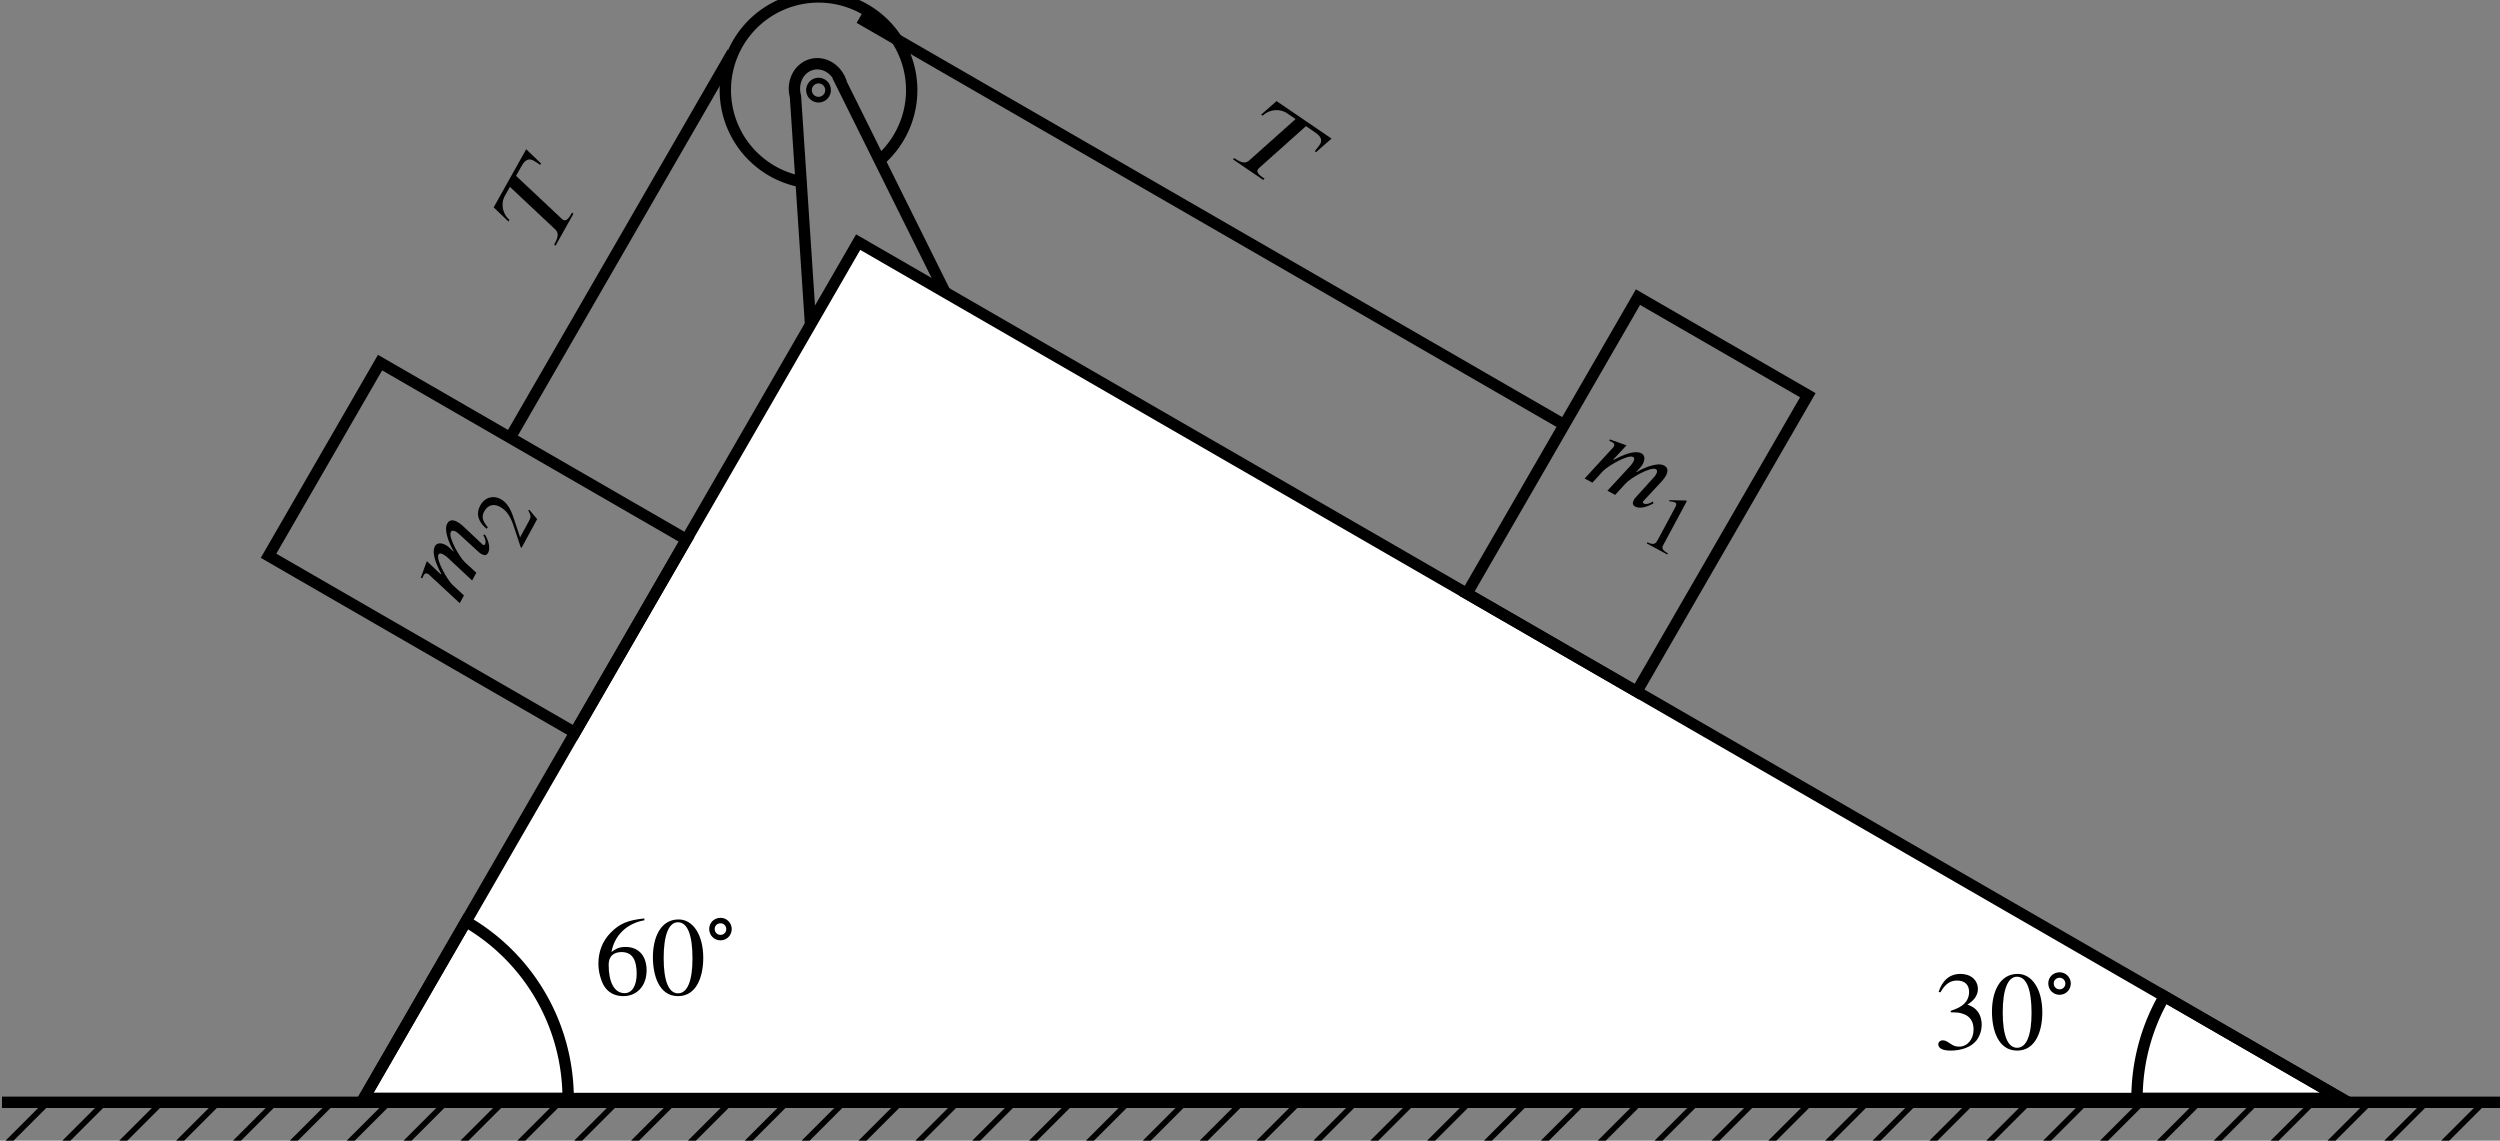<?xml version="1.0" encoding="UTF-8" standalone="no"?>
<svg
   width="58.252mm"
   height="26.578mm"
   viewBox="0 0 58.252 26.578"
   version="1.1"
   id="svg9883"
   inkscape:version="1.1.2 (b8e25be833, 2022-02-05)"
   sodipodi:docname="fig03.13a.svg"
   xmlns:inkscape="http://www.inkscape.org/namespaces/inkscape"
   xmlns:sodipodi="http://sodipodi.sourceforge.net/DTD/sodipodi-0.dtd"
   xmlns="http://www.w3.org/2000/svg"
   xmlns:svg="http://www.w3.org/2000/svg"
   xmlns:rdf="http://www.w3.org/1999/02/22-rdf-syntax-ns#"
   xmlns:cc="http://creativecommons.org/ns#"
   xmlns:dc="http://purl.org/dc/elements/1.1/">
  <rect x="0" y="0" width="58.252" height="26.578" fill="#808080" stroke="none"/>
  <defs
     id="defs9877">
    <defs
       id="id-ab2d295c-4a0b-4271-8d30-6fa1d35dd4a6">
      <g
         id="id-737b115d-787c-4a4d-8bcf-faacd962fa6c">
        <symbol
           overflow="visible"
           id="id-6d579812-18b0-4a3f-9c20-8aad63ce8523">
          <path
             style="stroke:none;stroke-width:0"
             d="m 1.938,-0.703 h -1.25 v -5.781 h 1.25 z M 2.625,0 V -7.188 H 0 V 0 Z m 0,0"
             id="id-c4378b1e-37a6-414d-a252-390ec510e73d" />
        </symbol>
        <symbol
           overflow="visible"
           id="id-43c646c3-361c-4659-af24-3cdb66b52feb">
          <path
             style="stroke:none;stroke-width:0"
             d="M 7.031,-6.859 H 0.75 l -0.484,1.875 H 0.438 C 0.625,-5.828 1.359,-6.469 2.219,-6.469 H 3.188 L 1.781,-0.812 c -0.078,0.344 -0.297,0.641 -1.109,0.641 h -0.188 L 0.438,0 H 3.891 L 3.938,-0.172 H 3.719 c -0.625,0 -0.797,-0.172 -0.797,-0.391 0,-0.094 0.031,-0.156 0.047,-0.25 L 4.375,-6.469 h 1.016 c 0.438,0 1.047,0.047 1.047,0.75 0,0.281 -0.031,0.562 -0.047,0.734 h 0.156 z m 0,0"
             id="id-9b33736e-3c5c-46f3-88bc-f9d453523fc4" />
        </symbol>
        <symbol
           overflow="visible"
           id="id-77106dc5-7594-40a1-b4e9-4dc4de00b7c1">
          <path
             style="stroke:none;stroke-width:0"
             d="m 7,-1.125 c -0.203,0.391 -0.469,0.562 -0.641,0.562 -0.094,0 -0.172,-0.047 -0.172,-0.125 0,-0.031 0.016,-0.094 0.031,-0.125 L 6.859,-3.25 C 6.922,-3.5 6.938,-3.703 6.938,-3.891 6.938,-4.359 6.734,-4.625 6.359,-4.625 c -0.203,0 -0.406,0.062 -0.641,0.219 -0.516,0.359 -1.062,1 -1.359,1.547 H 4.312 l 0.094,-0.375 C 4.469,-3.438 4.5,-3.594 4.5,-3.781 4.5,-4.234 4.312,-4.625 3.922,-4.625 c -0.391,0 -1.031,0.266 -2.016,1.766 H 1.844 L 2.312,-4.625 0.656,-4.375 0.688,-4.234 C 0.766,-4.234 0.875,-4.25 0.969,-4.25 1.25,-4.25 1.312,-4.109 1.312,-3.922 L 0.312,0 H 1.141 L 1.5,-1.422 c 0.172,-0.641 1.328,-2.531 1.875,-2.531 0.188,0 0.234,0.188 0.234,0.391 0,0.156 -0.031,0.328 -0.047,0.422 L 2.75,0 H 3.578 L 3.938,-1.422 c 0.156,-0.641 1.312,-2.531 1.875,-2.531 0.188,0 0.25,0.188 0.25,0.391 0,0.188 -0.016,0.281 -0.062,0.422 L 5.422,-0.812 c -0.062,0.203 -0.062,0.312 -0.062,0.375 0,0.422 0.172,0.516 0.406,0.516 0.5,0 1.031,-0.516 1.375,-1.094 z m 0,0"
             id="id-f07019fa-b4ba-4724-bad1-1d60ddf91b95" />
        </symbol>
        <symbol
           overflow="visible"
           id="id-36ca8db4-aeee-4761-84ef-8024f57d4cb3">
          <path
             style="stroke:none;stroke-width:0"
             d="m 3.969,-1.969 c 0,1.062 -0.391,1.828 -1.141,1.828 -0.984,0 -1.5,-1.062 -1.5,-2.656 0,-0.969 0.625,-1.219 1.219,-1.219 0.984,0 1.422,0.703 1.422,2.047 z M 4.688,-7.188 C 3.234,-7.031 2.406,-6.766 1.5,-5.828 0.75,-5.062 0.359,-4.062 0.359,-2.922 c 0,0.734 0.203,1.469 0.484,2.016 0.375,0.672 1.031,1.047 1.859,1.047 0.703,0 1.281,-0.281 1.672,-0.766 0.344,-0.422 0.531,-1 0.531,-1.672 0,-1.359 -0.75,-2.203 -1.984,-2.203 -0.453,0 -0.812,0.078 -1.328,0.484 0.281,-1.594 1.469,-2.719 3.109,-3 z m 0,0"
             id="id-9861fd1a-8a88-45a9-97ba-6ff6f399cd2a" />
        </symbol>
        <symbol
           overflow="visible"
           id="id-b973835a-e1c1-4f94-849d-b3a01b0a83a8">
          <path
             style="stroke:none;stroke-width:0"
             d="m 3.984,-3.406 c 0,2.078 -0.469,3.281 -1.359,3.281 -0.906,0 -1.359,-1.203 -1.359,-3.328 0,-2.141 0.469,-3.375 1.344,-3.375 0.922,0 1.375,1.234 1.375,3.422 z M 5,-3.469 C 5,-5.625 4.047,-7.094 2.672,-7.094 0.969,-7.094 0.25,-5.391 0.25,-3.531 0.25,-1.812 0.828,0.141 2.625,0.141 4.344,0.141 5,-1.656 5,-3.469 Z m 0,0"
             id="id-83ea41b1-419d-449b-aa7c-f8efa6d436e9" />
        </symbol>
        <symbol
           overflow="visible"
           id="id-05620be9-bbd2-426b-9f0f-6cb15dd2294e">
          <path
             style="stroke:none;stroke-width:0"
             d="m 0.641,-5.359 c 0.438,-0.766 0.906,-1.109 1.562,-1.109 0.688,0 1.141,0.359 1.141,1.078 C 3.344,-4.75 3,-4.281 2.484,-3.984 2.281,-3.859 2,-3.75 1.609,-3.609 v 0.141 c 0.594,0 0.844,0.031 1.062,0.109 0.734,0.203 1.094,0.719 1.094,1.516 0,0.906 -0.578,1.609 -1.359,1.609 C 2.109,-0.234 1.891,-0.281 1.5,-0.562 1.203,-0.766 1.047,-0.828 0.859,-0.828 c -0.234,0 -0.422,0.156 -0.422,0.375 0,0.375 0.406,0.594 1.172,0.594 0.938,0 1.922,-0.297 2.438,-0.969 C 4.344,-1.234 4.531,-1.75 4.531,-2.297 4.531,-2.844 4.359,-3.328 4.062,-3.656 3.844,-3.891 3.656,-4.016 3.188,-4.203 3.891,-4.625 4.172,-5.156 4.172,-5.656 c 0,-0.859 -0.672,-1.438 -1.641,-1.438 -1.094,0 -1.75,0.703 -2.062,1.703 z m 0,0"
             id="id-7bff64dc-a994-4aeb-b667-9d7a78c13a6b" />
        </symbol>
        <symbol
           overflow="visible"
           id="id-a6bcee76-73a9-439d-919d-f91914ca53ac">
          <path
             style="stroke:none;stroke-width:0"
             d="m 1.453,-0.531 h -0.938 v -4.328 h 0.938 z M 1.969,0 V -5.391 H 0 V 0 Z m 0,0"
             id="id-bfb3e0e1-4464-4fdd-b0e0-90e723ca9f3d" />
        </symbol>
        <symbol
           overflow="visible"
           id="id-799beb51-985e-4b81-a630-2a14b70d918e">
          <path
             style="stroke:none;stroke-width:0"
             d="M 3.734,-1.078 3.625,-1.125 C 3.359,-0.688 3.203,-0.594 2.859,-0.594 H 1.031 l 1.297,-1.391 c 0.703,-0.734 1,-1.328 1,-1.953 0,-0.781 -0.562,-1.391 -1.453,-1.391 -0.969,0 -1.469,0.656 -1.641,1.578 L 0.406,-3.719 C 0.719,-4.484 1,-4.734 1.562,-4.734 c 0.672,0 1.094,0.391 1.094,1.109 0,0.656 -0.281,1.266 -1.031,2.047 L 0.234,-0.094 V 0 H 3.312 Z m 0,0"
             id="id-b3f0bdd6-dc1a-4b22-8fbb-84ef29abdaea" />
        </symbol>
        <symbol
           overflow="visible"
           id="id-8da9db75-2df2-4d6b-aa82-6f8803cdc0ba">
          <path
             style="stroke:none;stroke-width:0"
             d="m 3.109,0 v -0.125 c -0.594,0 -0.75,-0.141 -0.75,-0.469 V -5.297 L 2.281,-5.328 0.875,-4.609 V -4.5 l 0.219,-0.078 c 0.141,-0.047 0.266,-0.094 0.344,-0.094 0.172,0 0.234,0.125 0.234,0.391 V -0.75 c 0,0.438 -0.156,0.594 -0.75,0.625 V 0 Z m 0,0"
             id="id-328495b2-4ee9-4564-808e-0b94fc42d334" />
        </symbol>
        <symbol
           overflow="visible"
           id="id-bb0a5ec2-bc25-44aa-ae2a-83527aad370e">
          <path
             style="stroke:none;stroke-width:0"
             d="m 1.922,-1.984 c 0,0.312 -0.234,0.547 -0.547,0.547 -0.297,0 -0.547,-0.234 -0.547,-0.562 0,-0.297 0.234,-0.531 0.562,-0.531 0.281,0 0.531,0.234 0.531,0.547 z m 0.516,0 c 0,-0.578 -0.469,-1.062 -1.047,-1.062 C 0.781,-3.047 0.312,-2.594 0.312,-2 c 0,0.609 0.469,1.078 1.062,1.078 0.594,0 1.062,-0.469 1.062,-1.062 z m 0,0"
             id="id-91451f9e-20b3-440b-8d6e-b41453755700" />
        </symbol>
      </g>
    </defs>
  </defs>
  <sodipodi:namedview
     id="base"
     pagecolor="#ffffff"
     bordercolor="#666666"
     borderopacity="1.0"
     inkscape:pageopacity="0.0"
     inkscape:pageshadow="2"
     inkscape:zoom="5.005343"
     inkscape:cx="110.18226"
     inkscape:cy="50.246307"
     inkscape:document-units="mm"
     inkscape:current-layer="id-00a691a8-615b-491d-9939-420464fb9abf"
     inkscape:document-rotation="0"
     showgrid="false"
     inkscape:window-width="1920"
     inkscape:window-height="991"
     inkscape:window-x="-9"
     inkscape:window-y="-9"
     inkscape:window-maximized="1"
     inkscape:pagecheckerboard="0" />
  <g
     inkscape:label="图层 1"
     inkscape:groupmode="layer"
     id="layer1"
     transform="translate(71.459, -174.187)">
    <g
       id="g7879"
       transform="matrix(0.215,-0.058,0.058,0.215,-166.947,144.917)"
       style="stroke-width:1.188">
      <path
         style="fill:none;stroke:#000000;stroke-width:1.188;stroke-linecap:square;stroke-miterlimit:4;stroke-dasharray:none;stroke-dashoffset:0"
         id="path7294"
         sodipodi:type="arc"
         sodipodi:cx="460.00076"
         sodipodi:cy="269.99942"
         sodipodi:rx="9.7507715"
         sodipodi:ry="9.7498226"
         sodipodi:start="2.043212"
         sodipodi:end="1.0988471"
         sodipodi:open="true"
         sodipodi:arc-type="arc"
         d="m 455.564,278.681 a 9.751,9.75 0 0 1 -5.043,-10.965 9.751,9.75 0 0 1 9.482,-7.467 9.751,9.75 0 0 1 9.479,7.472 9.751,9.75 0 0 1 -5.048,10.962" />
      <circle
         style="fill:none;fill-opacity:1;stroke:#000000;stroke-width:0.594;stroke-linecap:square;stroke-miterlimit:4;stroke-dasharray:none;stroke-opacity:1"
         id="path7874"
         cx="460.001"
         cy="270"
         r="1" />
      <path
         id="path7868"
         style="fill:none;stroke:#000000;stroke-width:1.188;stroke-linecap:square;stroke-miterlimit:4;stroke-dasharray:none;stroke-opacity:1"
         d="m 460.001,267.222 a 2.5,2.778 0 0 0 -2.5,2.778 l -5,25 h 15 l -5,-25 a 2.5,2.778 0 0 0 -2.5,-2.778 z" />
    </g>
    <g
       id="g9789"
       transform="matrix(0.265,0,0,0.265,-101.072,143.448)">
      <g
         id="g8290"
         transform="translate(-77.754,-313.526)">
        <path
           style="fill:none;stroke:#000000;stroke-width:0.5;stroke-linecap:butt;stroke-linejoin:miter;stroke-miterlimit:4;stroke-dasharray:none;stroke-opacity:1"
           d="m 203.712,526.445 -3.536,3.536"
           id="path8266" />
        <path
           style="fill:none;stroke:#000000;stroke-width:0.5;stroke-linecap:butt;stroke-linejoin:miter;stroke-miterlimit:4;stroke-dasharray:none;stroke-opacity:1"
           d="m 208.712,526.445 -3.536,3.536"
           id="path8268" />
        <path
           style="fill:none;stroke:#000000;stroke-width:0.5;stroke-linecap:butt;stroke-linejoin:miter;stroke-miterlimit:4;stroke-dasharray:none;stroke-opacity:1"
           d="m 193.712,526.445 -3.536,3.536"
           id="path8270" />
        <path
           style="fill:none;stroke:#000000;stroke-width:0.5;stroke-linecap:butt;stroke-linejoin:miter;stroke-miterlimit:4;stroke-dasharray:none;stroke-opacity:1"
           d="m 198.712,526.445 -3.536,3.536"
           id="path8272" />
        <path
           style="fill:none;stroke:#000000;stroke-width:0.5;stroke-linecap:butt;stroke-linejoin:miter;stroke-miterlimit:4;stroke-dasharray:none;stroke-opacity:1"
           d="m 213.712,526.445 -3.536,3.536"
           id="path8274" />
        <path
           style="fill:none;stroke:#000000;stroke-width:0.5;stroke-linecap:butt;stroke-linejoin:miter;stroke-miterlimit:4;stroke-dasharray:none;stroke-opacity:1"
           d="m 218.712,526.445 -3.536,3.536"
           id="path8276" />
        <path
           style="fill:none;stroke:#000000;stroke-width:0.5;stroke-linecap:butt;stroke-linejoin:miter;stroke-miterlimit:4;stroke-dasharray:none;stroke-opacity:1"
           d="m 223.712,526.445 -3.536,3.536"
           id="path8278" />
        <path
           style="fill:none;stroke:#000000;stroke-width:0.5;stroke-linecap:butt;stroke-linejoin:miter;stroke-miterlimit:4;stroke-dasharray:none;stroke-opacity:1"
           d="m 233.712,526.445 -3.536,3.536"
           id="path8280" />
        <path
           style="fill:none;stroke:#000000;stroke-width:0.5;stroke-linecap:butt;stroke-linejoin:miter;stroke-miterlimit:4;stroke-dasharray:none;stroke-opacity:1"
           d="m 238.712,526.445 -3.536,3.536"
           id="path8282" />
        <path
           style="fill:none;stroke:#000000;stroke-width:0.5;stroke-linecap:butt;stroke-linejoin:miter;stroke-miterlimit:4;stroke-dasharray:none;stroke-opacity:1"
           d="m 228.712,526.445 -3.536,3.536"
           id="path8284" />
        <path
           style="fill:none;stroke:#000000;stroke-width:0.5;stroke-linecap:butt;stroke-linejoin:miter;stroke-miterlimit:4;stroke-dasharray:none;stroke-opacity:1"
           d="m 243.712,526.445 -3.536,3.536"
           id="path8286" />
        <path
           style="fill:none;stroke:#000000;stroke-width:1px;stroke-linecap:square;stroke-linejoin:miter;stroke-opacity:1"
           d="m 190.177,526.445 h 55"
           id="path8288" />
      </g>
      <g
         id="g8290-7"
         transform="translate(-22.754,-313.526)">
        <path
           style="fill:none;stroke:#000000;stroke-width:0.5;stroke-linecap:butt;stroke-linejoin:miter;stroke-miterlimit:4;stroke-dasharray:none;stroke-opacity:1"
           d="m 203.712,526.445 -3.536,3.536"
           id="path8266-6" />
        <path
           style="fill:none;stroke:#000000;stroke-width:0.5;stroke-linecap:butt;stroke-linejoin:miter;stroke-miterlimit:4;stroke-dasharray:none;stroke-opacity:1"
           d="m 208.712,526.445 -3.536,3.536"
           id="path8268-0" />
        <path
           style="fill:none;stroke:#000000;stroke-width:0.5;stroke-linecap:butt;stroke-linejoin:miter;stroke-miterlimit:4;stroke-dasharray:none;stroke-opacity:1"
           d="m 193.712,526.445 -3.536,3.536"
           id="path8270-4" />
        <path
           style="fill:none;stroke:#000000;stroke-width:0.5;stroke-linecap:butt;stroke-linejoin:miter;stroke-miterlimit:4;stroke-dasharray:none;stroke-opacity:1"
           d="m 198.712,526.445 -3.536,3.536"
           id="path8272-8" />
        <path
           style="fill:none;stroke:#000000;stroke-width:0.5;stroke-linecap:butt;stroke-linejoin:miter;stroke-miterlimit:4;stroke-dasharray:none;stroke-opacity:1"
           d="m 213.712,526.445 -3.536,3.536"
           id="path8274-0" />
        <path
           style="fill:none;stroke:#000000;stroke-width:0.5;stroke-linecap:butt;stroke-linejoin:miter;stroke-miterlimit:4;stroke-dasharray:none;stroke-opacity:1"
           d="m 218.712,526.445 -3.536,3.536"
           id="path8276-6" />
        <path
           style="fill:none;stroke:#000000;stroke-width:0.5;stroke-linecap:butt;stroke-linejoin:miter;stroke-miterlimit:4;stroke-dasharray:none;stroke-opacity:1"
           d="m 223.712,526.445 -3.536,3.536"
           id="path8278-5" />
        <path
           style="fill:none;stroke:#000000;stroke-width:0.5;stroke-linecap:butt;stroke-linejoin:miter;stroke-miterlimit:4;stroke-dasharray:none;stroke-opacity:1"
           d="m 233.712,526.445 -3.536,3.536"
           id="path8280-7" />
        <path
           style="fill:none;stroke:#000000;stroke-width:0.5;stroke-linecap:butt;stroke-linejoin:miter;stroke-miterlimit:4;stroke-dasharray:none;stroke-opacity:1"
           d="m 238.712,526.445 -3.536,3.536"
           id="path8282-2" />
        <path
           style="fill:none;stroke:#000000;stroke-width:0.5;stroke-linecap:butt;stroke-linejoin:miter;stroke-miterlimit:4;stroke-dasharray:none;stroke-opacity:1"
           d="m 228.712,526.445 -3.536,3.536"
           id="path8284-0" />
        <path
           style="fill:none;stroke:#000000;stroke-width:0.5;stroke-linecap:butt;stroke-linejoin:miter;stroke-miterlimit:4;stroke-dasharray:none;stroke-opacity:1"
           d="m 243.712,526.445 -3.536,3.536"
           id="path8286-3" />
        <path
           style="fill:none;stroke:#000000;stroke-width:1px;stroke-linecap:square;stroke-linejoin:miter;stroke-opacity:1"
           d="m 190.177,526.445 h 55"
           id="path8288-7" />
      </g>
      <g
         id="g8290-6"
         transform="translate(86.411,-313.526)">
        <path
           style="fill:none;stroke:#000000;stroke-width:0.5;stroke-linecap:butt;stroke-linejoin:miter;stroke-miterlimit:4;stroke-dasharray:none;stroke-opacity:1"
           d="m 203.712,526.445 -3.536,3.536"
           id="path8266-68" />
        <path
           style="fill:none;stroke:#000000;stroke-width:0.5;stroke-linecap:butt;stroke-linejoin:miter;stroke-miterlimit:4;stroke-dasharray:none;stroke-opacity:1"
           d="m 208.712,526.445 -3.536,3.536"
           id="path8268-1" />
        <path
           style="fill:none;stroke:#000000;stroke-width:0.5;stroke-linecap:butt;stroke-linejoin:miter;stroke-miterlimit:4;stroke-dasharray:none;stroke-opacity:1"
           d="m 193.712,526.445 -3.536,3.536"
           id="path8270-8" />
        <path
           style="fill:none;stroke:#000000;stroke-width:0.5;stroke-linecap:butt;stroke-linejoin:miter;stroke-miterlimit:4;stroke-dasharray:none;stroke-opacity:1"
           d="m 198.712,526.445 -3.536,3.536"
           id="path8272-4" />
        <path
           style="fill:none;stroke:#000000;stroke-width:0.5;stroke-linecap:butt;stroke-linejoin:miter;stroke-miterlimit:4;stroke-dasharray:none;stroke-opacity:1"
           d="m 213.712,526.445 -3.536,3.536"
           id="path8274-2" />
        <path
           style="fill:none;stroke:#000000;stroke-width:0.5;stroke-linecap:butt;stroke-linejoin:miter;stroke-miterlimit:4;stroke-dasharray:none;stroke-opacity:1"
           d="m 218.712,526.445 -3.536,3.536"
           id="path8276-7" />
        <path
           style="fill:none;stroke:#000000;stroke-width:0.5;stroke-linecap:butt;stroke-linejoin:miter;stroke-miterlimit:4;stroke-dasharray:none;stroke-opacity:1"
           d="m 223.712,526.445 -3.536,3.536"
           id="path8278-8" />
        <path
           style="fill:none;stroke:#000000;stroke-width:0.5;stroke-linecap:butt;stroke-linejoin:miter;stroke-miterlimit:4;stroke-dasharray:none;stroke-opacity:1"
           d="m 233.712,526.445 -3.536,3.536"
           id="path8280-2" />
        <path
           style="fill:none;stroke:#000000;stroke-width:0.5;stroke-linecap:butt;stroke-linejoin:miter;stroke-miterlimit:4;stroke-dasharray:none;stroke-opacity:1"
           d="m 238.712,526.445 -3.536,3.536"
           id="path8282-8" />
        <path
           style="fill:none;stroke:#000000;stroke-width:0.5;stroke-linecap:butt;stroke-linejoin:miter;stroke-miterlimit:4;stroke-dasharray:none;stroke-opacity:1"
           d="m 228.712,526.445 -3.536,3.536"
           id="path8284-1" />
        <path
           style="fill:none;stroke:#000000;stroke-width:0.5;stroke-linecap:butt;stroke-linejoin:miter;stroke-miterlimit:4;stroke-dasharray:none;stroke-opacity:1"
           d="m 243.712,526.445 -3.536,3.536"
           id="path8286-7" />
        <path
           style="fill:none;stroke:#000000;stroke-width:1px;stroke-linecap:square;stroke-linejoin:miter;stroke-opacity:1"
           d="m 190.177,526.445 h 55"
           id="path8288-1" />
      </g>
      <g
         id="g8290-78"
         transform="translate(32.246,-313.526)">
        <path
           style="fill:none;stroke:#000000;stroke-width:0.5;stroke-linecap:butt;stroke-linejoin:miter;stroke-miterlimit:4;stroke-dasharray:none;stroke-opacity:1"
           d="m 203.712,526.445 -3.536,3.536"
           id="path8266-1" />
        <path
           style="fill:none;stroke:#000000;stroke-width:0.5;stroke-linecap:butt;stroke-linejoin:miter;stroke-miterlimit:4;stroke-dasharray:none;stroke-opacity:1"
           d="m 208.712,526.445 -3.536,3.536"
           id="path8268-7" />
        <path
           style="fill:none;stroke:#000000;stroke-width:0.5;stroke-linecap:butt;stroke-linejoin:miter;stroke-miterlimit:4;stroke-dasharray:none;stroke-opacity:1"
           d="m 193.712,526.445 -3.536,3.536"
           id="path8270-2" />
        <path
           style="fill:none;stroke:#000000;stroke-width:0.5;stroke-linecap:butt;stroke-linejoin:miter;stroke-miterlimit:4;stroke-dasharray:none;stroke-opacity:1"
           d="m 198.712,526.445 -3.536,3.536"
           id="path8272-9" />
        <path
           style="fill:none;stroke:#000000;stroke-width:0.5;stroke-linecap:butt;stroke-linejoin:miter;stroke-miterlimit:4;stroke-dasharray:none;stroke-opacity:1"
           d="m 213.712,526.445 -3.536,3.536"
           id="path8274-3" />
        <path
           style="fill:none;stroke:#000000;stroke-width:0.5;stroke-linecap:butt;stroke-linejoin:miter;stroke-miterlimit:4;stroke-dasharray:none;stroke-opacity:1"
           d="m 218.712,526.445 -3.536,3.536"
           id="path8276-9" />
        <path
           style="fill:none;stroke:#000000;stroke-width:0.5;stroke-linecap:butt;stroke-linejoin:miter;stroke-miterlimit:4;stroke-dasharray:none;stroke-opacity:1"
           d="m 223.712,526.445 -3.536,3.536"
           id="path8278-2" />
        <path
           style="fill:none;stroke:#000000;stroke-width:0.5;stroke-linecap:butt;stroke-linejoin:miter;stroke-miterlimit:4;stroke-dasharray:none;stroke-opacity:1"
           d="m 233.712,526.445 -3.536,3.536"
           id="path8280-5" />
        <path
           style="fill:none;stroke:#000000;stroke-width:0.5;stroke-linecap:butt;stroke-linejoin:miter;stroke-miterlimit:4;stroke-dasharray:none;stroke-opacity:1"
           d="m 238.712,526.445 -3.536,3.536"
           id="path8282-5" />
        <path
           style="fill:none;stroke:#000000;stroke-width:0.5;stroke-linecap:butt;stroke-linejoin:miter;stroke-miterlimit:4;stroke-dasharray:none;stroke-opacity:1"
           d="m 228.712,526.445 -3.536,3.536"
           id="path8284-3" />
        <path
           style="fill:none;stroke:#000000;stroke-width:0.5;stroke-linecap:butt;stroke-linejoin:miter;stroke-miterlimit:4;stroke-dasharray:none;stroke-opacity:1"
           d="m 243.712,526.445 -3.536,3.536"
           id="path8286-8" />
        <path
           style="fill:none;stroke:#000000;stroke-width:1px;stroke-linecap:square;stroke-linejoin:miter;stroke-opacity:1"
           d="m 190.177,526.445 h 55"
           id="path8288-8" />
      </g>
    </g>
    <path
       style="fill:#ffffff;stroke:#000000;stroke-width:0.265px;stroke-linecap:butt;stroke-linejoin:miter;stroke-opacity:1"
       d="m -16.902,199.783 -34.561,-19.954 -11.52,19.954 z"
       id="path8774" />
    <path
       style="fill:none;stroke:#000000;stroke-width:0.265;stroke-linecap:square"
       id="path8776"
       sodipodi:type="arc"
       sodipodi:cx="-62.983219"
       sodipodi:cy="199.78297"
       sodipodi:rx="4.7624998"
       sodipodi:ry="4.7624998"
       sodipodi:start="5.2359878"
       sodipodi:end="0"
       sodipodi:arc-type="slice"
       d="m -60.602,195.659 a 4.762,4.762 0 0 1 2.381,4.124 h -4.763 z" />
    <path
       style="fill:none;stroke:#000000;stroke-width:0.265;stroke-linecap:square"
       id="path8778"
       sodipodi:type="arc"
       sodipodi:cx="-16.902136"
       sodipodi:cy="199.78297"
       sodipodi:rx="4.7624998"
       sodipodi:ry="4.7624998"
       sodipodi:start="3.1415927"
       sodipodi:end="3.6651914"
       sodipodi:arc-type="slice"
       d="m -21.665,199.783 a 4.762,4.762 0 0 1 0.638,-2.381 l 4.124,2.381 z" />
    <rect
       style="fill:none;stroke:#000000;stroke-width:0.265;stroke-linecap:square"
       id="rect8780"
       width="8.244"
       height="5.197"
       x="37.102"
       y="189.469"
       transform="rotate(30)" />
    <rect
       style="fill:none;stroke:#000000;stroke-width:0.265;stroke-linecap:square"
       id="rect8782"
       width="4.57"
       height="7.975"
       x="61.723"
       y="173.493"
       transform="rotate(30)" />
    <path
       style="fill:none;stroke:#000000;stroke-width:0.265px;stroke-linecap:butt;stroke-linejoin:miter;stroke-opacity:1"
       d="m -59.573,184.385 5.184,-8.979"
       id="path8930" />
    <path
       style="fill:none;stroke:#000000;stroke-width:0.265px;stroke-linecap:butt;stroke-linejoin:miter;stroke-opacity:1"
       d="m -35.011,184.086 -16.422,-9.481"
       id="path8932" />
    <g
       style="fill:#000000;fill-opacity:1"
       id="id-440bcdc6-abca-4bd5-b7cd-0ffcaff57aee"
       transform="matrix(0.204,0.139,-0.139,0.204,-55.661,128.833)">
      <g
         transform="translate(154.768,134.765)"
         id="g8309">
        <path
           style="stroke:none;stroke-width:0"
           d="M 7.031,-6.859 H 0.75 l -0.484,1.875 H 0.438 C 0.625,-5.828 1.359,-6.469 2.219,-6.469 H 3.188 L 1.781,-0.812 c -0.078,0.344 -0.297,0.641 -1.109,0.641 h -0.188 L 0.438,0 H 3.891 L 3.938,-0.172 H 3.719 c -0.625,0 -0.797,-0.172 -0.797,-0.391 0,-0.094 0.031,-0.156 0.047,-0.25 L 4.375,-6.469 h 1.016 c 0.438,0 1.047,0.047 1.047,0.75 0,0.281 -0.031,0.562 -0.047,0.734 h 0.156 z m 0,0"
           id="id-13067451-3bde-44ff-9f4b-624ffe3ed7d2" />
      </g>
    </g>
    <g
       style="fill:#000000;fill-opacity:1"
       id="id-00a691a8-615b-491d-9939-420464fb9abf"
       transform="matrix(0.247,0,0,0.247,-99.838,146.368)">
      <g
         transform="rotate(-60.757,199.711,-74.419)"
         id="g8313">
        <path
           style="stroke:none;stroke-width:0"
           d="M 7.031,-6.859 H 0.75 l -0.484,1.875 H 0.438 C 0.625,-5.828 1.359,-6.469 2.219,-6.469 H 3.188 L 1.781,-0.812 c -0.078,0.344 -0.297,0.641 -1.109,0.641 h -0.188 L 0.438,0 H 3.891 L 3.938,-0.172 H 3.719 c -0.625,0 -0.797,-0.172 -0.797,-0.391 0,-0.094 0.031,-0.156 0.047,-0.25 L 4.375,-6.469 h 1.016 c 0.438,0 1.047,0.047 1.047,0.75 0,0.281 -0.031,0.562 -0.047,0.734 h 0.156 z m 0,0"
           id="id-43730d8d-3add-4aa7-af86-d6521958a535" />
      </g>
    </g>
    <g
       id="g8895"
       transform="rotate(-61.456,-31.868,203.676)">
      <g
         style="fill:#000000;fill-opacity:1"
         id="id-db43169c-f8bc-4757-b812-bf6f05aed0fb"
         transform="matrix(0.247,0,0,0.247,-74.096,137.646)">
        <g
           transform="translate(169.678,134.765)"
           id="g8317">
          <path
             style="stroke:none;stroke-width:0"
             d="m 7,-1.125 c -0.203,0.391 -0.469,0.562 -0.641,0.562 -0.094,0 -0.172,-0.047 -0.172,-0.125 0,-0.031 0.016,-0.094 0.031,-0.125 L 6.859,-3.25 C 6.922,-3.5 6.938,-3.703 6.938,-3.891 6.938,-4.359 6.734,-4.625 6.359,-4.625 c -0.203,0 -0.406,0.062 -0.641,0.219 -0.516,0.359 -1.062,1 -1.359,1.547 H 4.312 l 0.094,-0.375 C 4.469,-3.438 4.5,-3.594 4.5,-3.781 4.5,-4.234 4.312,-4.625 3.922,-4.625 c -0.391,0 -1.031,0.266 -2.016,1.766 H 1.844 L 2.312,-4.625 0.656,-4.375 0.688,-4.234 C 0.766,-4.234 0.875,-4.25 0.969,-4.25 1.25,-4.25 1.312,-4.109 1.312,-3.922 L 0.312,0 H 1.141 L 1.5,-1.422 c 0.172,-0.641 1.328,-2.531 1.875,-2.531 0.188,0 0.234,0.188 0.234,0.391 0,0.156 -0.031,0.328 -0.047,0.422 L 2.75,0 H 3.578 L 3.938,-1.422 c 0.156,-0.641 1.312,-2.531 1.875,-2.531 0.188,0 0.25,0.188 0.25,0.391 0,0.188 -0.016,0.281 -0.062,0.422 L 5.422,-0.812 c -0.062,0.203 -0.062,0.312 -0.062,0.375 0,0.422 0.172,0.516 0.406,0.516 0.5,0 1.031,-0.516 1.375,-1.094 z m 0,0"
             id="id-47a63eae-473e-486b-a3e1-3dba8da91bd6" />
        </g>
      </g>
      <g
         style="fill:#000000;fill-opacity:1"
         id="id-b8a0ff93-64c6-4dcf-91c8-c8cce8e75c7a"
         transform="matrix(0.247,0,0,0.247,-74.096,137.646)">
        <g
           transform="translate(177.133,137.39)"
           id="g8321">
          <path
             style="stroke:none;stroke-width:0"
             d="M 3.734,-1.078 3.625,-1.125 C 3.359,-0.688 3.203,-0.594 2.859,-0.594 H 1.031 l 1.297,-1.391 c 0.703,-0.734 1,-1.328 1,-1.953 0,-0.781 -0.562,-1.391 -1.453,-1.391 -0.969,0 -1.469,0.656 -1.641,1.578 L 0.406,-3.719 C 0.719,-4.484 1,-4.734 1.562,-4.734 c 0.672,0 1.094,0.391 1.094,1.109 0,0.656 -0.281,1.266 -1.031,2.047 L 0.234,-0.094 V 0 H 3.312 Z m 0,0"
             id="id-fe956aa9-b4e2-4a13-b76c-00756189c542" />
        </g>
      </g>
    </g>
    <g
       id="g8807"
       transform="rotate(28.225,-60.499,167.467)">
      <g
         style="fill:#000000;fill-opacity:1"
         id="id-37691cfd-73ce-4bdb-85c9-4975dec8819d"
         transform="matrix(0.247,0,0,0.247,-74.096,137.646)">
        <g
           transform="translate(181.569,134.765)"
           id="g8325">
          <path
             style="stroke:none;stroke-width:0"
             d="m 7,-1.125 c -0.203,0.391 -0.469,0.562 -0.641,0.562 -0.094,0 -0.172,-0.047 -0.172,-0.125 0,-0.031 0.016,-0.094 0.031,-0.125 L 6.859,-3.25 C 6.922,-3.5 6.938,-3.703 6.938,-3.891 6.938,-4.359 6.734,-4.625 6.359,-4.625 c -0.203,0 -0.406,0.062 -0.641,0.219 -0.516,0.359 -1.062,1 -1.359,1.547 H 4.312 l 0.094,-0.375 C 4.469,-3.438 4.5,-3.594 4.5,-3.781 4.5,-4.234 4.312,-4.625 3.922,-4.625 c -0.391,0 -1.031,0.266 -2.016,1.766 H 1.844 L 2.312,-4.625 0.656,-4.375 0.688,-4.234 C 0.766,-4.234 0.875,-4.25 0.969,-4.25 1.25,-4.25 1.312,-4.109 1.312,-3.922 L 0.312,0 H 1.141 L 1.5,-1.422 c 0.172,-0.641 1.328,-2.531 1.875,-2.531 0.188,0 0.234,0.188 0.234,0.391 0,0.156 -0.031,0.328 -0.047,0.422 L 2.75,0 H 3.578 L 3.938,-1.422 c 0.156,-0.641 1.312,-2.531 1.875,-2.531 0.188,0 0.25,0.188 0.25,0.391 0,0.188 -0.016,0.281 -0.062,0.422 L 5.422,-0.812 c -0.062,0.203 -0.062,0.312 -0.062,0.375 0,0.422 0.172,0.516 0.406,0.516 0.5,0 1.031,-0.516 1.375,-1.094 z m 0,0"
             id="id-9011e8a1-176e-4854-88db-ba7901ceb00c" />
        </g>
      </g>
      <g
         style="fill:#000000;fill-opacity:1"
         id="id-cd5977e6-de46-42b1-bb9c-91993f6cfd9d"
         transform="matrix(0.247,0,0,0.247,-74.096,137.646)">
        <g
           transform="translate(189.024,137.39)"
           id="g8329">
          <path
             style="stroke:none;stroke-width:0"
             d="m 3.109,0 v -0.125 c -0.594,0 -0.75,-0.141 -0.75,-0.469 V -5.297 L 2.281,-5.328 0.875,-4.609 V -4.5 l 0.219,-0.078 c 0.141,-0.047 0.266,-0.094 0.344,-0.094 0.172,0 0.234,0.125 0.234,0.391 V -0.75 c 0,0.438 -0.156,0.594 -0.75,0.625 V 0 Z m 0,0"
             id="id-ab78ae35-b631-4223-aa3c-47e8779fb542" />
        </g>
      </g>
    </g>
    <g
       id="g8799"
       transform="translate(-31.293,26.43)">
      <g
         style="fill:#000000;fill-opacity:1"
         id="id-3cc6c9b3-050d-4416-abdf-4319a70d127e"
         transform="matrix(0.247,0,0,0.247,-74.096,137.646)">
        <g
           transform="translate(193.46,134.765)"
           id="g8333">
          <path
             style="stroke:none;stroke-width:0"
             d="m 3.969,-1.969 c 0,1.062 -0.391,1.828 -1.141,1.828 -0.984,0 -1.5,-1.062 -1.5,-2.656 0,-0.969 0.625,-1.219 1.219,-1.219 0.984,0 1.422,0.703 1.422,2.047 z M 4.688,-7.188 C 3.234,-7.031 2.406,-6.766 1.5,-5.828 0.75,-5.062 0.359,-4.062 0.359,-2.922 c 0,0.734 0.203,1.469 0.484,2.016 0.375,0.672 1.031,1.047 1.859,1.047 0.703,0 1.281,-0.281 1.672,-0.766 0.344,-0.422 0.531,-1 0.531,-1.672 0,-1.359 -0.75,-2.203 -1.984,-2.203 -0.453,0 -0.812,0.078 -1.328,0.484 0.281,-1.594 1.469,-2.719 3.109,-3 z m 0,0"
             id="id-1df09a06-b83a-4b05-8d25-86f7c640df58" />
        </g>
        <g
           transform="translate(198.71,134.765)"
           id="g8336">
          <path
             style="stroke:none;stroke-width:0"
             d="m 3.984,-3.406 c 0,2.078 -0.469,3.281 -1.359,3.281 -0.906,0 -1.359,-1.203 -1.359,-3.328 0,-2.141 0.469,-3.375 1.344,-3.375 0.922,0 1.375,1.234 1.375,3.422 z M 5,-3.469 C 5,-5.625 4.047,-7.094 2.672,-7.094 0.969,-7.094 0.25,-5.391 0.25,-3.531 0.25,-1.812 0.828,0.141 2.625,0.141 4.344,0.141 5,-1.656 5,-3.469 Z m 0,0"
             id="id-ae5f5b48-f902-449b-bbf3-733e1fe42a51" />
        </g>
      </g>
      <g
         style="fill:#000000;fill-opacity:1"
         id="id-a6aec28a-e64a-4472-85a5-eee227efd135"
         transform="matrix(0.247,0,0,0.247,-74.096,137.646)">
        <g
           transform="translate(203.96,130.564)"
           id="g8340">
          <path
             style="stroke:none;stroke-width:0"
             d="m 1.922,-1.984 c 0,0.312 -0.234,0.547 -0.547,0.547 -0.297,0 -0.547,-0.234 -0.547,-0.562 0,-0.297 0.234,-0.531 0.562,-0.531 0.281,0 0.531,0.234 0.531,0.547 z m 0.516,0 c 0,-0.578 -0.469,-1.062 -1.047,-1.062 C 0.781,-3.047 0.312,-2.594 0.312,-2 c 0,0.609 0.469,1.078 1.062,1.078 0.594,0 1.062,-0.469 1.062,-1.062 z m 0,0"
             id="id-d6d735c0-212b-4670-9bde-569926666d47" />
        </g>
      </g>
    </g>
    <g
       id="g8629"
       transform="translate(-3.489,27.699)">
      <g
         style="fill:#000000;fill-opacity:1"
         id="id-790ffce7-e3b7-4e79-8c40-6547cba744fd"
         transform="matrix(0.247,0,0,0.247,-74.096,137.646)">
        <g
           transform="translate(207.214,134.765)"
           id="g8344">
          <path
             style="stroke:none;stroke-width:0"
             d="m 0.641,-5.359 c 0.438,-0.766 0.906,-1.109 1.562,-1.109 0.688,0 1.141,0.359 1.141,1.078 C 3.344,-4.75 3,-4.281 2.484,-3.984 2.281,-3.859 2,-3.75 1.609,-3.609 v 0.141 c 0.594,0 0.844,0.031 1.062,0.109 0.734,0.203 1.094,0.719 1.094,1.516 0,0.906 -0.578,1.609 -1.359,1.609 C 2.109,-0.234 1.891,-0.281 1.5,-0.562 1.203,-0.766 1.047,-0.828 0.859,-0.828 c -0.234,0 -0.422,0.156 -0.422,0.375 0,0.375 0.406,0.594 1.172,0.594 0.938,0 1.922,-0.297 2.438,-0.969 C 4.344,-1.234 4.531,-1.75 4.531,-2.297 4.531,-2.844 4.359,-3.328 4.062,-3.656 3.844,-3.891 3.656,-4.016 3.188,-4.203 3.891,-4.625 4.172,-5.156 4.172,-5.656 c 0,-0.859 -0.672,-1.438 -1.641,-1.438 -1.094,0 -1.75,0.703 -2.062,1.703 z m 0,0"
             id="id-c2559e46-8713-421e-81d1-3765548e76a4" />
        </g>
        <g
           transform="translate(212.464,134.765)"
           id="g8347">
          <path
             style="stroke:none;stroke-width:0"
             d="m 3.984,-3.406 c 0,2.078 -0.469,3.281 -1.359,3.281 -0.906,0 -1.359,-1.203 -1.359,-3.328 0,-2.141 0.469,-3.375 1.344,-3.375 0.922,0 1.375,1.234 1.375,3.422 z M 5,-3.469 C 5,-5.625 4.047,-7.094 2.672,-7.094 0.969,-7.094 0.25,-5.391 0.25,-3.531 0.25,-1.812 0.828,0.141 2.625,0.141 4.344,0.141 5,-1.656 5,-3.469 Z m 0,0"
             id="id-bcb83813-9099-43a8-be90-4eb819f33b01" />
        </g>
      </g>
      <g
         style="fill:#000000;fill-opacity:1"
         id="id-20cb3b79-9710-4ae0-a929-c484daf3a6e3"
         transform="matrix(0.247,0,0,0.247,-74.096,137.646)">
        <g
           transform="translate(217.714,130.564)"
           id="g8351">
          <path
             style="stroke:none;stroke-width:0"
             d="m 1.922,-1.984 c 0,0.312 -0.234,0.547 -0.547,0.547 -0.297,0 -0.547,-0.234 -0.547,-0.562 0,-0.297 0.234,-0.531 0.562,-0.531 0.281,0 0.531,0.234 0.531,0.547 z m 0.516,0 c 0,-0.578 -0.469,-1.062 -1.047,-1.062 C 0.781,-3.047 0.312,-2.594 0.312,-2 c 0,0.609 0.469,1.078 1.062,1.078 0.594,0 1.062,-0.469 1.062,-1.062 z m 0,0"
             id="id-deb88d54-fb29-4f3a-806e-290b7059c10b" />
        </g>
      </g>
    </g>
  </g>
</svg>
